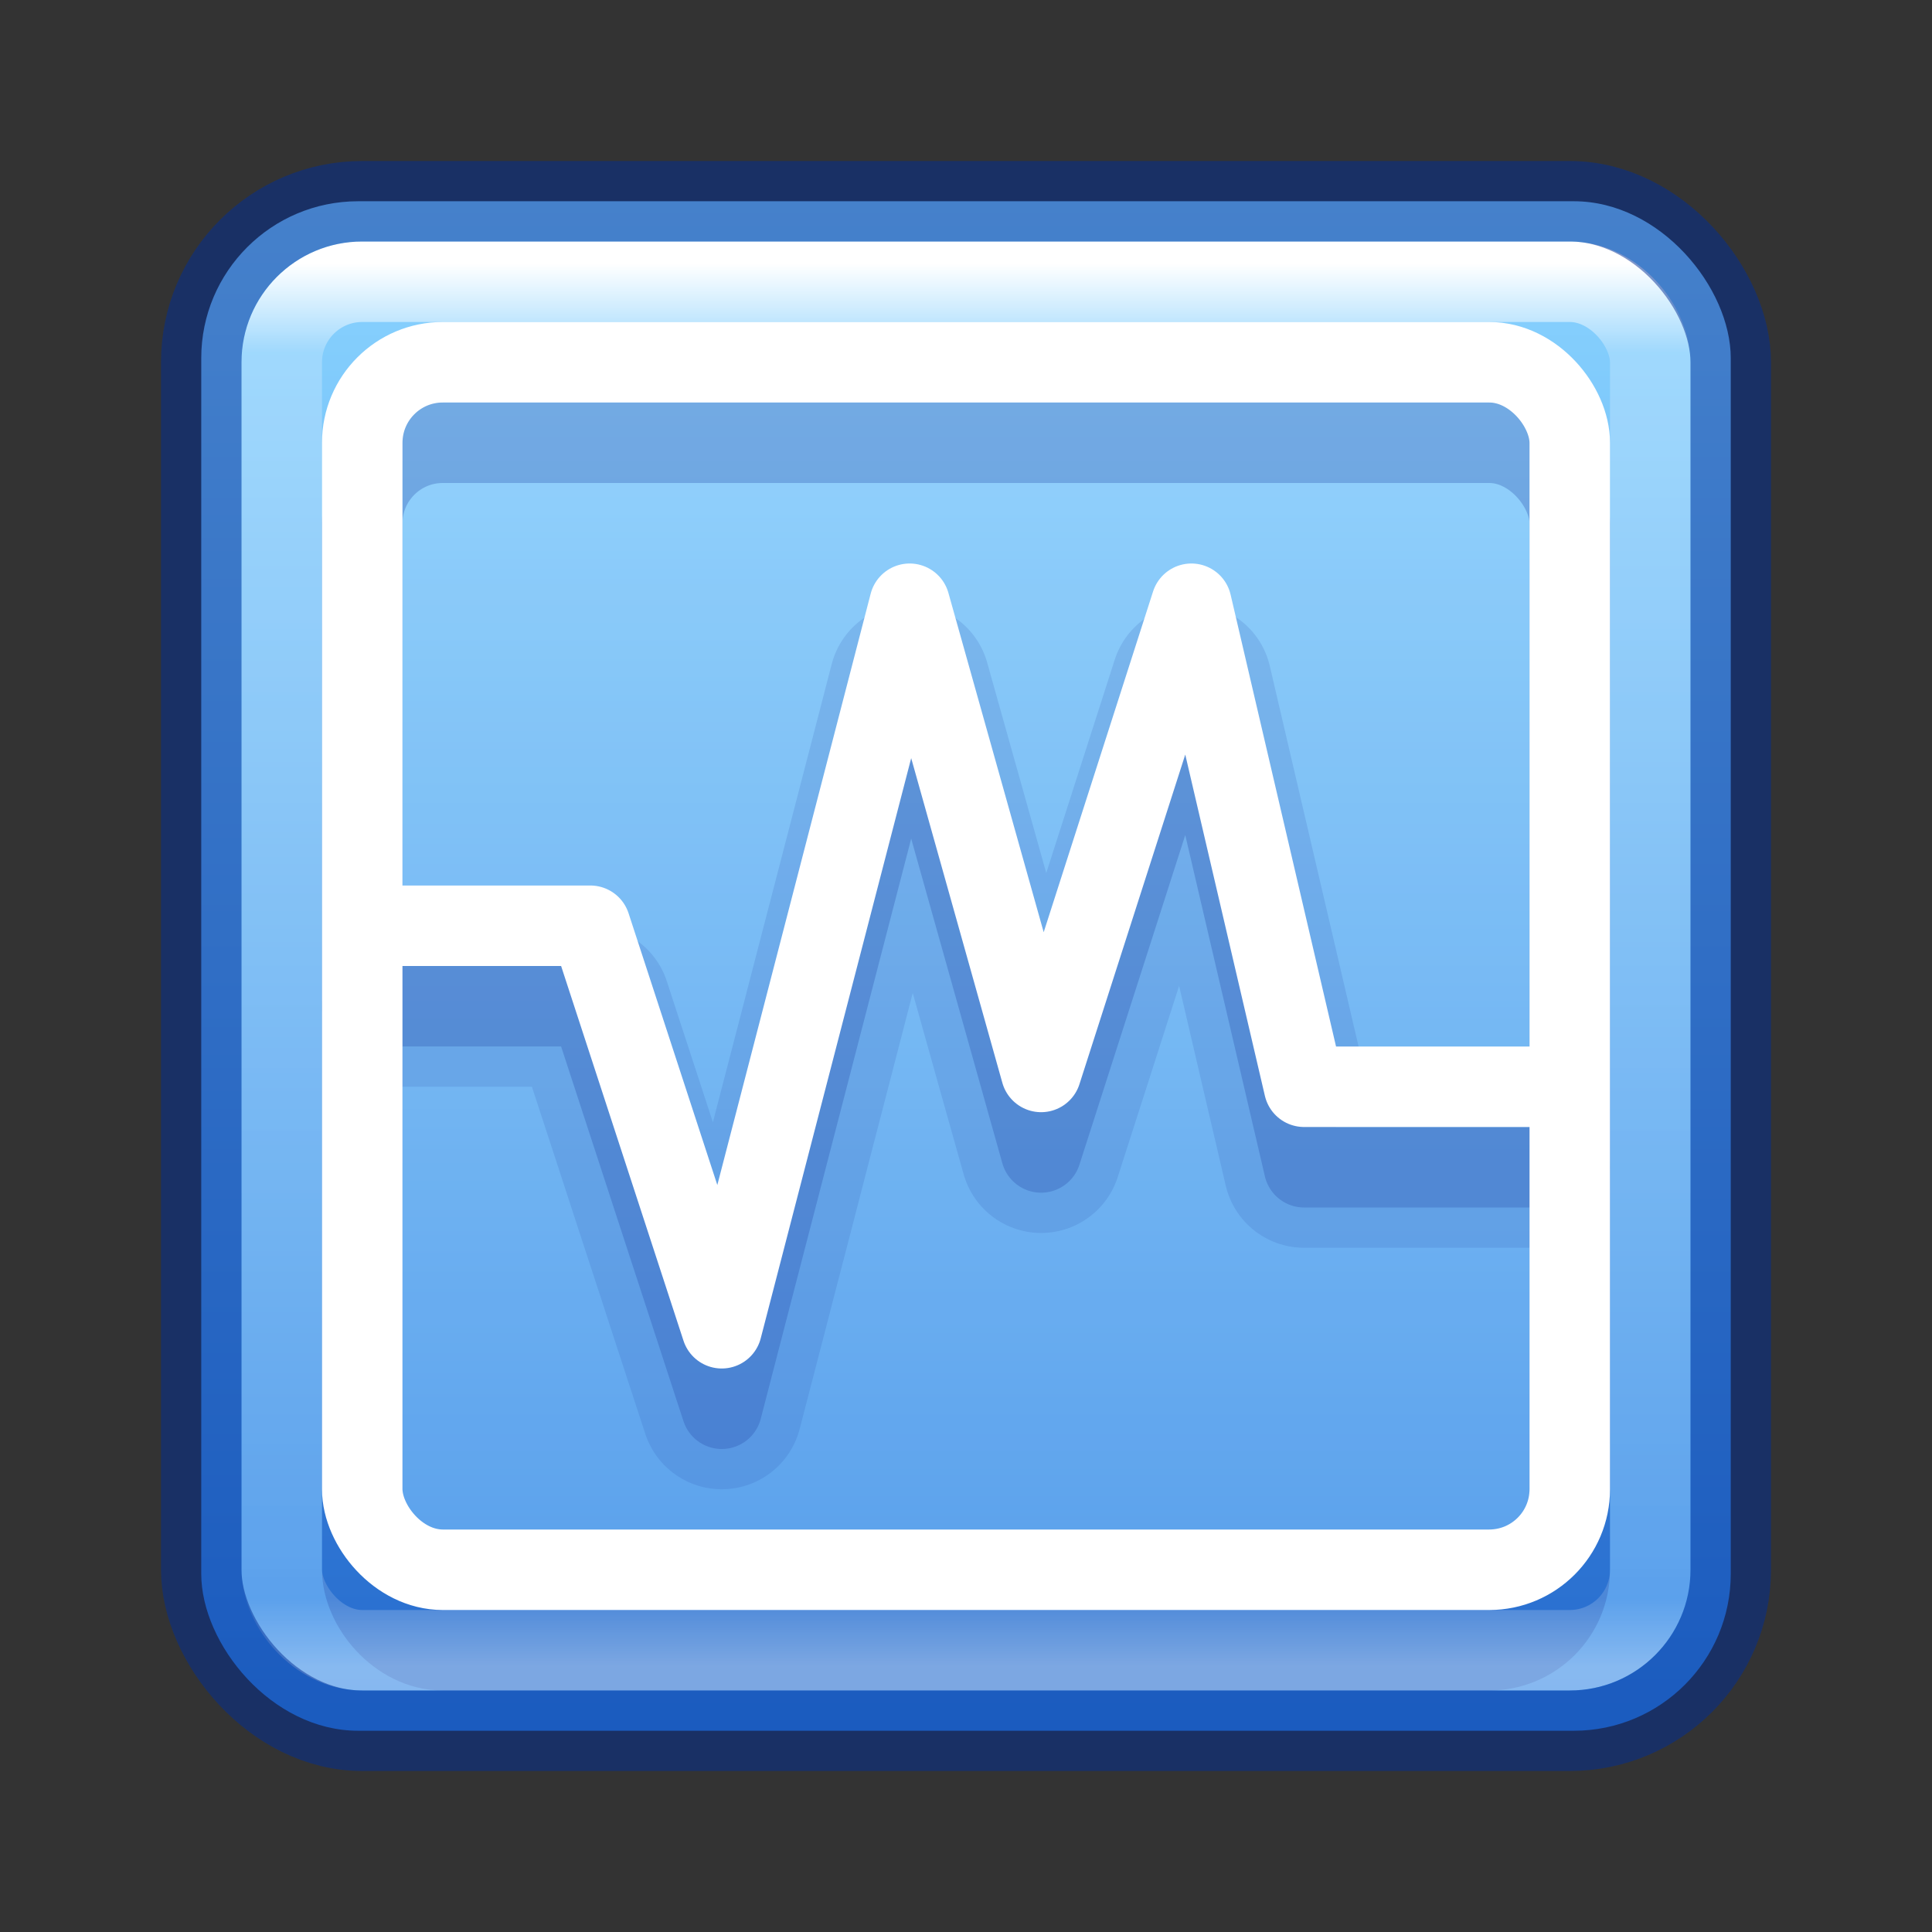 <?xml version="1.0" encoding="UTF-8" standalone="no"?>
<svg
   width="24"
   height="24"
   id="svg3658"
   version="1.1"
   enable-background="new"
   sodipodi:docname="virtualbox.svg"
   inkscape:version="1.2.2 (b0a8486541, 2022-12-01)"
   xmlns:inkscape="http://www.inkscape.org/namespaces/inkscape"
   xmlns:sodipodi="http://sodipodi.sourceforge.net/DTD/sodipodi-0.dtd"
   xmlns:xlink="http://www.w3.org/1999/xlink"
   xmlns="http://www.w3.org/2000/svg"
   xmlns:svg="http://www.w3.org/2000/svg"
   xmlns:rdf="http://www.w3.org/1999/02/22-rdf-syntax-ns#"
   xmlns:cc="http://creativecommons.org/ns#"
   xmlns:dc="http://purl.org/dc/elements/1.1/">
  <rect width="100%" height="100%" fill="#333333" stroke="none"/>
  <sodipodi:namedview
     id="namedview46572"
     pagecolor="#ffffff"
     bordercolor="#000000"
     borderopacity="0.25"
     inkscape:showpageshadow="2"
     inkscape:pageopacity="0.0"
     inkscape:pagecheckerboard="0"
     inkscape:deskcolor="#d1d1d1"
     showgrid="false"
     inkscape:zoom="33.500002"
     inkscape:cx="12.462686"
     inkscape:cy="12.41791"
     inkscape:window-width="1278"
     inkscape:window-height="1005"
     inkscape:window-x="465"
     inkscape:window-y="0"
     inkscape:window-maximized="0"
     inkscape:current-layer="svg3658" />
  <defs
     id="defs3660">
    <linearGradient
       inkscape:collect="always"
       id="linearGradient49666">
      <stop
         style="stop-color:#8cd5ff;stop-opacity:1"
         offset="0"
         id="stop49662" />
      <stop
         style="stop-color:#3689e6;stop-opacity:1"
         offset="1"
         id="stop49664" />
    </linearGradient>
    <linearGradient
       id="linearGradient3924">
      <stop
         offset="0"
         style="stop-color:#ffffff;stop-opacity:1;"
         id="stop3926" />
      <stop
         id="stop3928"
         style="stop-color:#ffffff;stop-opacity:0.235;"
         offset="0.063" />
      <stop
         offset="0.951"
         style="stop-color:#ffffff;stop-opacity:0.157;"
         id="stop3930" />
      <stop
         offset="1"
         style="stop-color:#ffffff;stop-opacity:0.392;"
         id="stop3932" />
    </linearGradient>
    <linearGradient
       x1="24"
       y1="5"
       x2="24"
       y2="43"
       id="linearGradient3991"
       xlink:href="#linearGradient3924"
       gradientUnits="userSpaceOnUse"
       gradientTransform="matrix(0.459,0,0,0.459,0.973,0.973)" />
    <linearGradient
       inkscape:collect="always"
       xlink:href="#linearGradient49666"
       id="linearGradient49668"
       x1="24"
       y1="4"
       x2="24"
       y2="43.5"
       gradientUnits="userSpaceOnUse"
       gradientTransform="matrix(0.487,0,0,0.487,0.308,0.308)" />
  </defs>
  <rect
     style="fill:url(#linearGradient49668);fill-opacity:1;stroke:none;stroke-width:1;stroke-linecap:round;stroke-linejoin:round;stroke-dasharray:none;stroke-opacity:0.5;paint-order:markers fill stroke;stop-color:#000000"
     id="rect46775"
     width="19"
     height="19"
     x="2.5"
     y="2.5"
     rx="1.949"
     ry="1.949" />
  <path
     style="fill:none;fill-opacity:0.7;stroke:#002e99;stroke-width:2;stroke-linecap:round;stroke-linejoin:round;stroke-dasharray:none;stroke-opacity:0.15;paint-order:markers fill stroke;stop-color:#000000"
     d="m 5,12.5 h 2.333 l 1.633,5 L 11.3,8.5 12.933,14.316 14.8,8.5 16.2,14.5 H 19"
     id="path860"
     sodipodi:nodetypes="cccccccc" />
  <rect
     style="fill:none;fill-opacity:0.7;stroke:#002e99;stroke-width:1;stroke-linecap:round;stroke-linejoin:round;stroke-dasharray:none;stroke-opacity:0.3;paint-order:markers fill stroke;stop-color:#000000"
     id="rect53364"
     width="15"
     height="15"
     x="4.5"
     y="5.5"
     rx="1"
     ry="1" />
  <path
     style="fill:none;fill-opacity:0.7;stroke:#002e99;stroke-width:1;stroke-linecap:round;stroke-linejoin:round;stroke-dasharray:none;stroke-opacity:0.3;paint-order:markers fill stroke;stop-color:#000000"
     d="m 5,12.5 h 2.333 l 1.633,5 L 11.3,8.5 12.933,14.316 14.8,8.5 16.2,14.5 H 19"
     id="path254"
     sodipodi:nodetypes="cccccccc" />
  <rect
     style="opacity:0.15;fill:#ffffff;fill-opacity:1;stroke:none;stroke-width:2;stroke-linecap:round;stroke-linejoin:round;stroke-dasharray:none;stroke-opacity:1;paint-order:markers fill stroke;stop-color:#000000"
     id="rect69249"
     width="14"
     height="14"
     x="5"
     y="5" />
  <rect
     style="fill:none;fill-opacity:0.7;stroke:#ffffff;stroke-width:1;stroke-linecap:round;stroke-linejoin:round;stroke-dasharray:none;stroke-opacity:1;paint-order:markers fill stroke;stop-color:#000000"
     id="rect47449"
     width="15"
     height="15"
     x="4.5"
     y="4.5"
     rx="1"
     ry="1" />
  <path
     style="fill:none;fill-opacity:0.7;stroke:#ffffff;stroke-width:1;stroke-linecap:round;stroke-linejoin:round;stroke-dasharray:none;stroke-opacity:1;paint-order:markers fill stroke;stop-color:#000000"
     d="m 5,11.5 h 2.333 l 1.633,5 L 11.3,7.5 12.933,13.316 14.8,7.5 16.2,13.5 H 19"
     id="path47642"
     sodipodi:nodetypes="cccccccc" />
  <rect
     width="17"
     height="17"
     rx="1"
     ry="1"
     x="3.5"
     y="3.5"
     id="rect6741-7"
     style="fill:none;stroke:url(#linearGradient3991);stroke-width:1;stroke-linecap:round;stroke-linejoin:round;stroke-miterlimit:4;stroke-dasharray:none;stroke-dashoffset:0;stroke-opacity:1" />
  <rect
     style="fill:none;fill-opacity:1;stroke:#002e99;stroke-width:1;stroke-linecap:round;stroke-linejoin:round;stroke-dasharray:none;stroke-opacity:0.5;paint-order:markers fill stroke;stop-color:#000000"
     id="rect50160"
     width="19"
     height="19"
     x="2.5"
     y="2.5"
     rx="2"
     ry="2" />
</svg>
